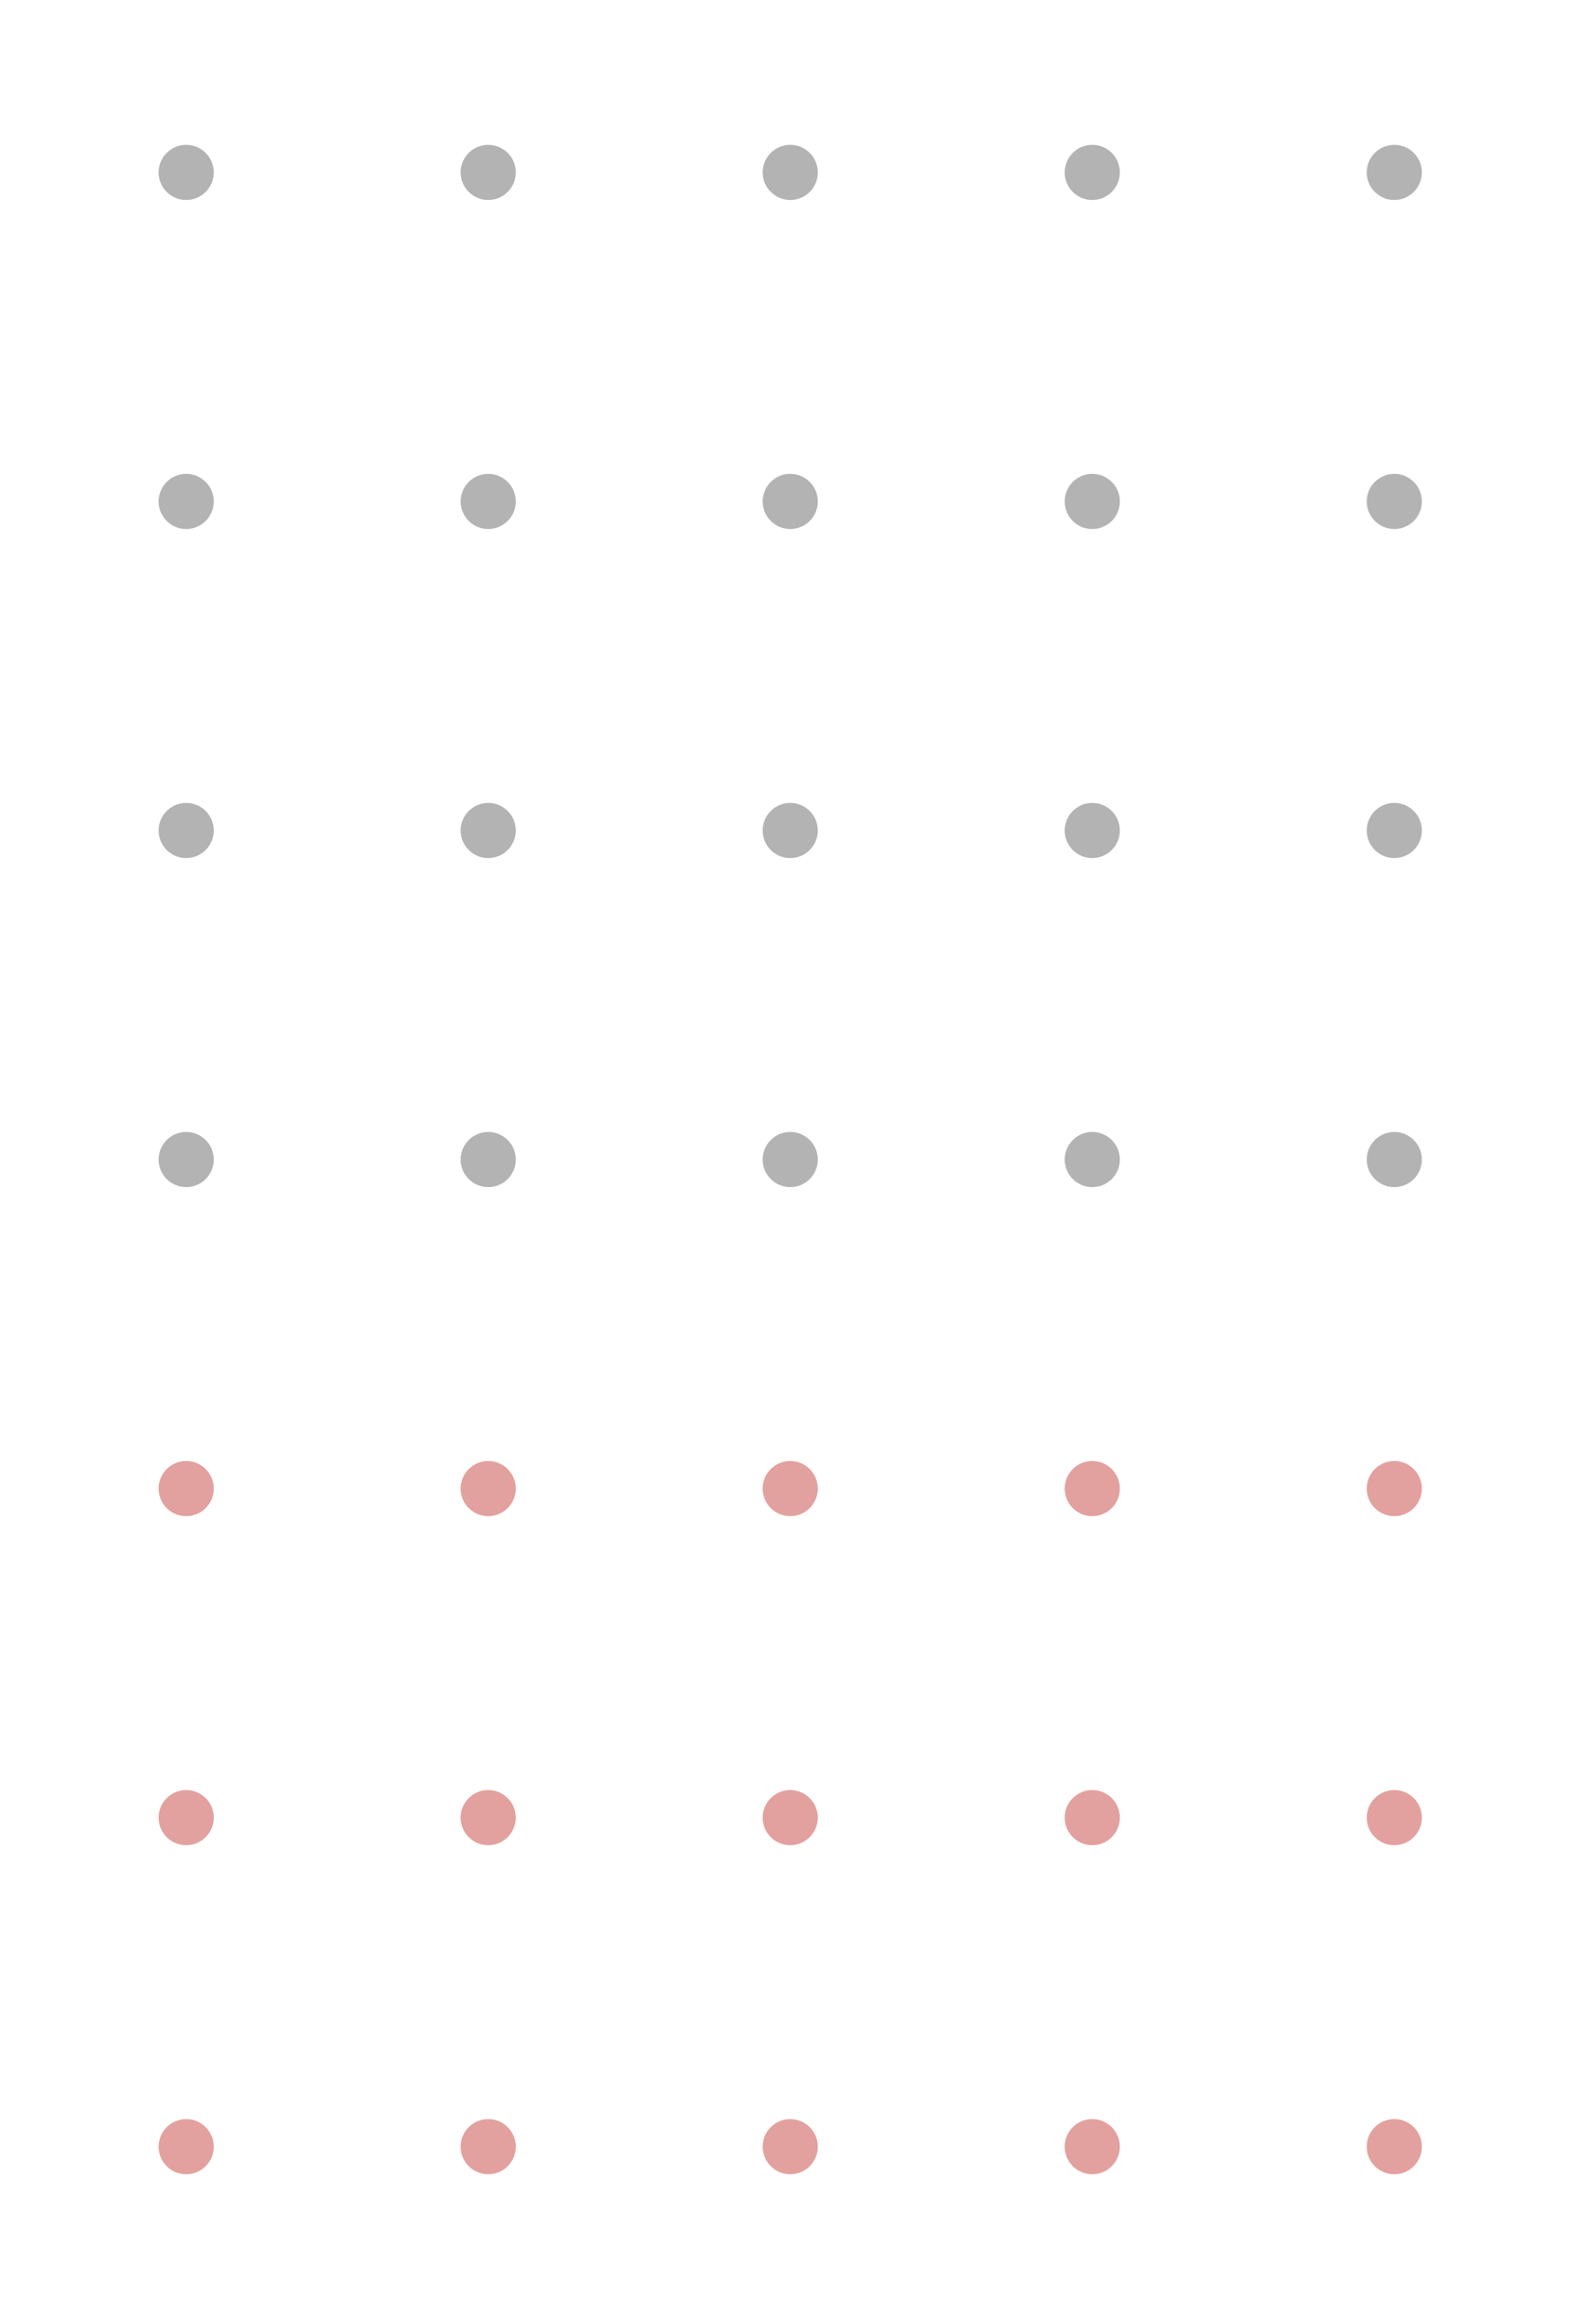<svg width="230" height="337" viewBox="0 0 230 337" fill="none" xmlns="http://www.w3.org/2000/svg">
<circle cx="27" cy="25" r="4" fill="#B3B3B3"/>
<circle cx="70.8" cy="25" r="4" fill="#B3B3B3"/>
<circle cx="114.6" cy="25" r="4" fill="#B3B3B3"/>
<circle cx="158.4" cy="25" r="4" fill="#B3B3B3"/>
<circle cx="202.2" cy="25" r="4" fill="#B3B3B3"/>
<circle cx="27" cy="72.714" r="4" fill="#B3B3B3"/>
<circle cx="70.8" cy="72.714" r="4" fill="#B3B3B3"/>
<circle cx="114.6" cy="72.714" r="4" fill="#B3B3B3"/>
<circle cx="158.4" cy="72.714" r="4" fill="#B3B3B3"/>
<circle cx="202.201" cy="72.714" r="4" fill="#B3B3B3"/>
<circle cx="27" cy="120.428" r="4" fill="#B3B3B3"/>
<circle cx="70.8" cy="120.428" r="4" fill="#B3B3B3"/>
<circle cx="114.6" cy="120.428" r="4" fill="#B3B3B3"/>
<circle cx="158.4" cy="120.428" r="4" fill="#B3B3B3"/>
<circle cx="202.201" cy="120.428" r="4" fill="#B3B3B3"/>
<circle cx="27" cy="168.142" r="4" fill="#B3B3B3"/>
<circle cx="70.8" cy="168.142" r="4" fill="#B3B3B3"/>
<circle cx="114.6" cy="168.142" r="4" fill="#B3B3B3"/>
<circle cx="158.4" cy="168.142" r="4" fill="#B3B3B3"/>
<circle cx="202.201" cy="168.142" r="4" fill="#B3B3B3"/>
<circle cx="27" cy="215.855" r="4" fill="#BA1F1A" fill-opacity="0.42"/>
<circle cx="70.8" cy="215.855" r="4" fill="#BA1F1A" fill-opacity="0.42"/>
<circle cx="114.6" cy="215.855" r="4" fill="#BA1F1A" fill-opacity="0.42"/>
<circle cx="158.4" cy="215.855" r="4" fill="#BA1F1A" fill-opacity="0.42"/>
<circle cx="202.201" cy="215.855" r="4" fill="#BA1F1A" fill-opacity="0.42"/>
<circle cx="27" cy="263.569" r="4" fill="#BA1F1A" fill-opacity="0.42"/>
<circle cx="70.8" cy="263.569" r="4" fill="#BA1F1A" fill-opacity="0.42"/>
<circle cx="114.6" cy="263.569" r="4" fill="#BA1F1A" fill-opacity="0.42"/>
<circle cx="158.4" cy="263.569" r="4" fill="#BA1F1A" fill-opacity="0.42"/>
<circle cx="202.201" cy="263.569" r="4" fill="#BA1F1A" fill-opacity="0.42"/>
<circle cx="27" cy="311.283" r="4" fill="#BA1F1A" fill-opacity="0.42"/>
<circle cx="70.8" cy="311.283" r="4" fill="#BA1F1A" fill-opacity="0.42"/>
<circle cx="114.6" cy="311.283" r="4" fill="#BA1F1A" fill-opacity="0.42"/>
<circle cx="158.4" cy="311.283" r="4" fill="#BA1F1A" fill-opacity="0.42"/>
<circle cx="202.201" cy="311.283" r="4" fill="#BA1F1A" fill-opacity="0.42"/>
</svg>
